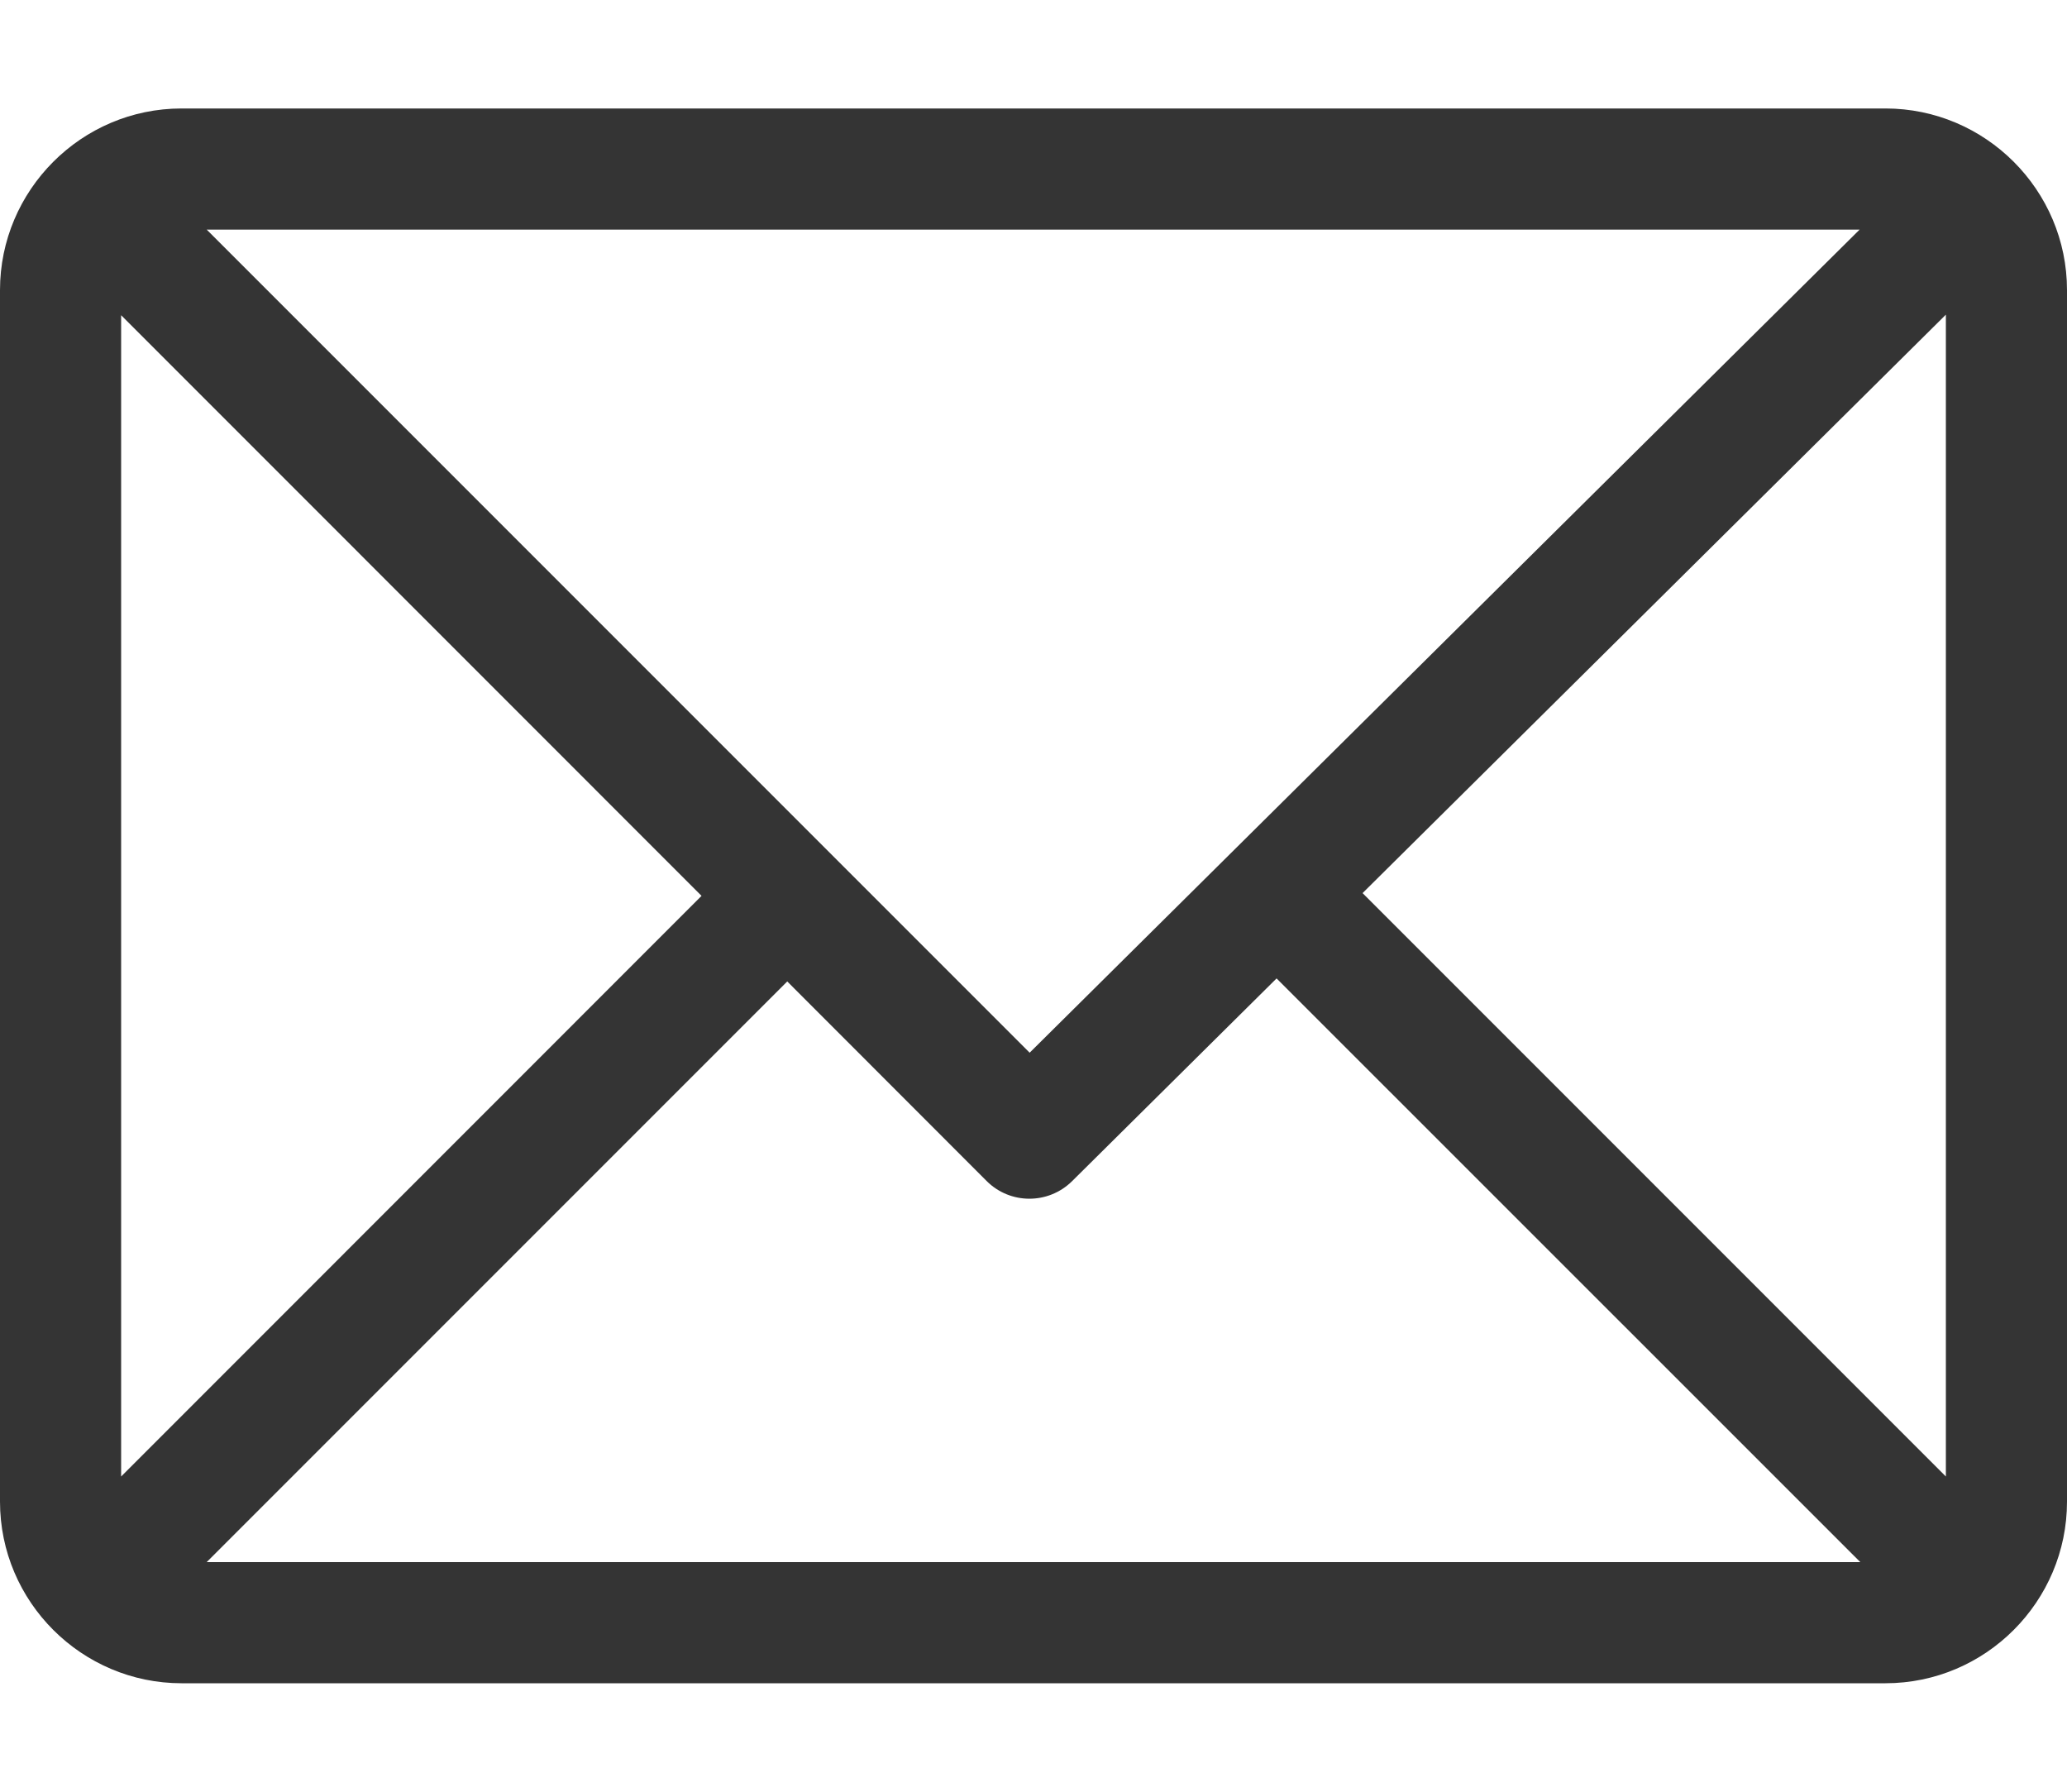 <svg width="15" height="13" viewBox="0 0 15 13" fill="none" xmlns="http://www.w3.org/2000/svg">
<path d="M1.318 0.787H13.682C14.408 0.787 15 1.379 15 2.105V10.895C15 11.619 14.41 12.213 13.682 12.213H1.318C0.594 12.213 0 11.623 0 10.895V2.105C0 1.381 0.59 0.787 1.318 0.787ZM1.5 1.666L7.472 7.638L13.495 1.666H1.5ZM14.121 10.713V2.283L9.888 6.48L14.121 10.713ZM13.5 11.334L9.264 7.099L7.78 8.57C7.608 8.74 7.331 8.74 7.16 8.569L5.713 7.121L1.5 11.334H13.5ZM0.879 10.713L5.091 6.5L0.879 2.287V10.713Z" fill="#343434"/>
</svg>
